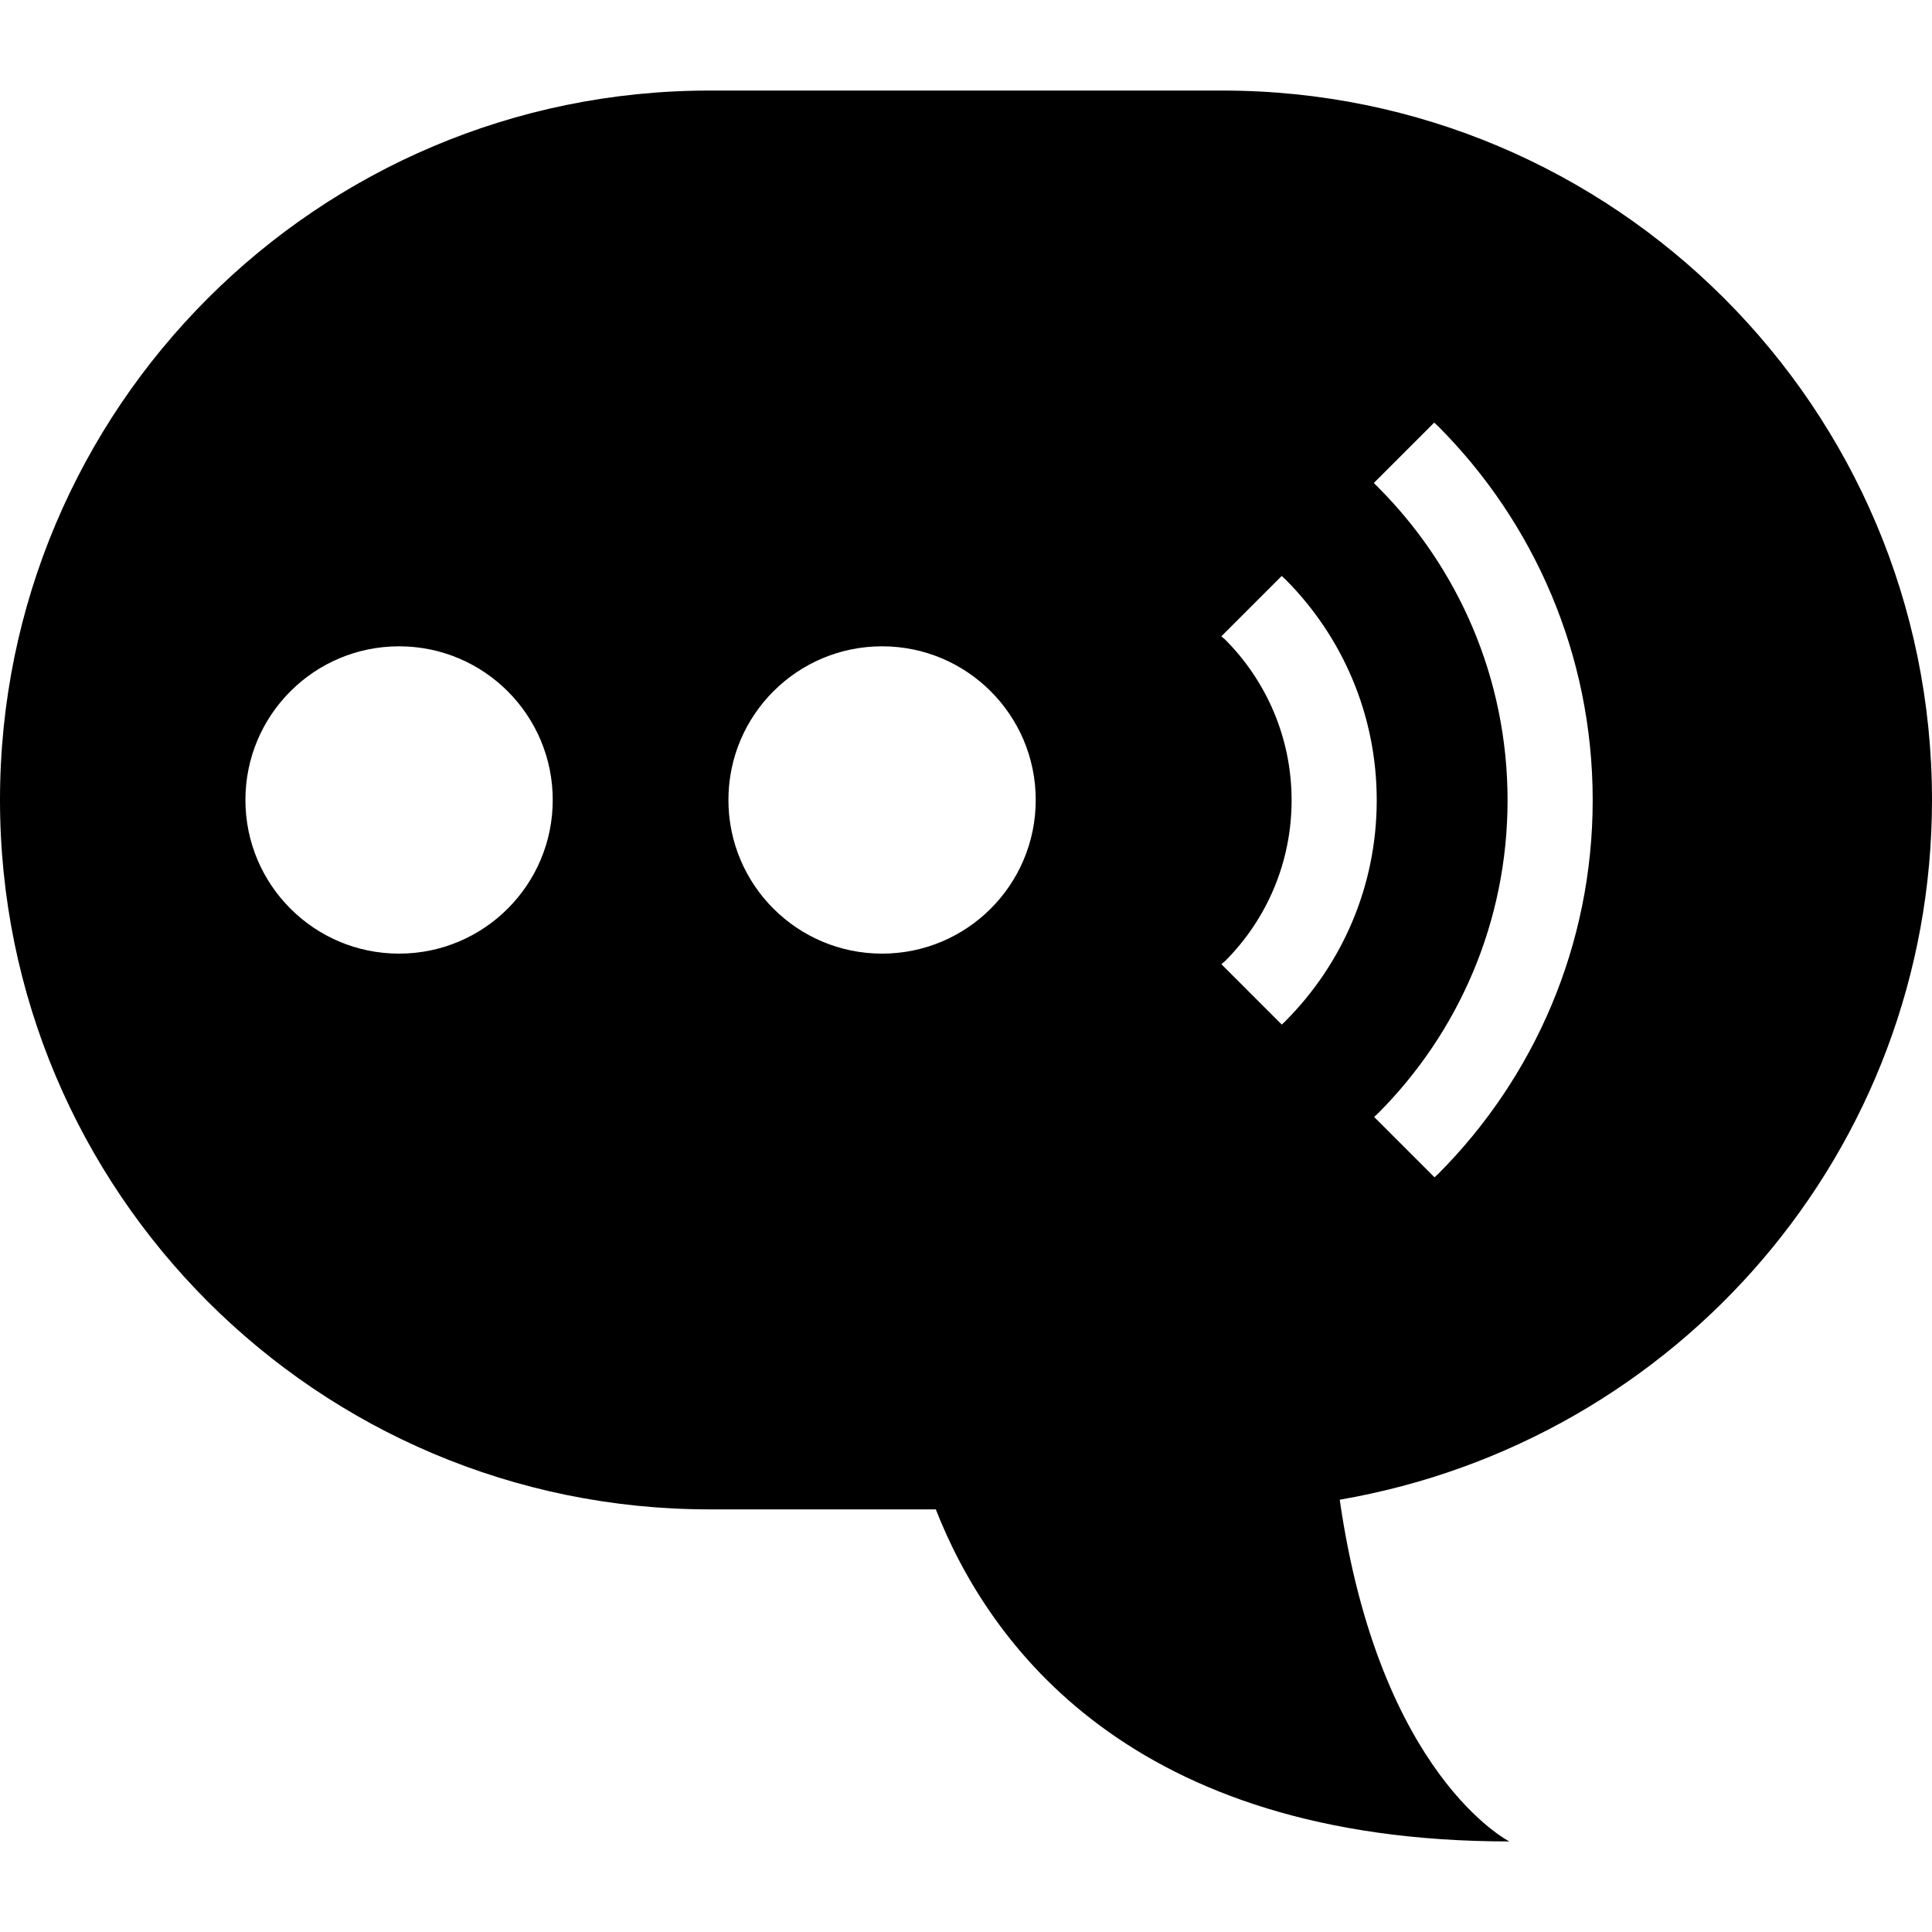 <svg xmlns="http://www.w3.org/2000/svg" viewBox="0 0 32 32">
  <path
    d="M32 13.25c0-6.489-5.261-11.75-11.75-11.75v0h-8.5c-6.489 0-11.75 5.261-11.75 11.75s5.261 11.75 11.75 11.75v0h3.75c0.87 2.22 3.215 5.5 9.5 5.5 0 0-2.15-1.080-2.81-5.66 5.601-0.965 9.808-5.786 9.81-11.59v-0zM6.61 15.795c-1.406 0-2.545-1.139-2.545-2.545s1.139-2.545 2.545-2.545c1.406 0 2.545 1.139 2.545 2.545v0c0 1.406-1.139 2.545-2.545 2.545v0zM14.61 15.795c-1.406 0-2.545-1.139-2.545-2.545s1.139-2.545 2.545-2.545c1.406 0 2.545 1.139 2.545 2.545v0c0 1.406-1.139 2.545-2.545 2.545v0zM21.295 16.91l-0.065 0.060-1-1 0.065-0.055c0.679-0.682 1.098-1.622 1.098-2.66s-0.42-1.978-1.099-2.66l0 0-0.065-0.055 1-1 0.065 0.060c0.933 0.937 1.509 2.228 1.509 3.655s-0.577 2.718-1.51 3.655l0-0zM23.825 19.44l-0.065 0.060-1-1 0.065-0.060c1.325-1.328 2.145-3.161 2.145-5.185s-0.819-3.857-2.145-5.185l-0.070-0.070 1-1 0.065 0.060c1.582 1.586 2.56 3.775 2.56 6.192 0 2.415-0.976 4.602-2.555 6.188l0-0z"
  />
</svg>

